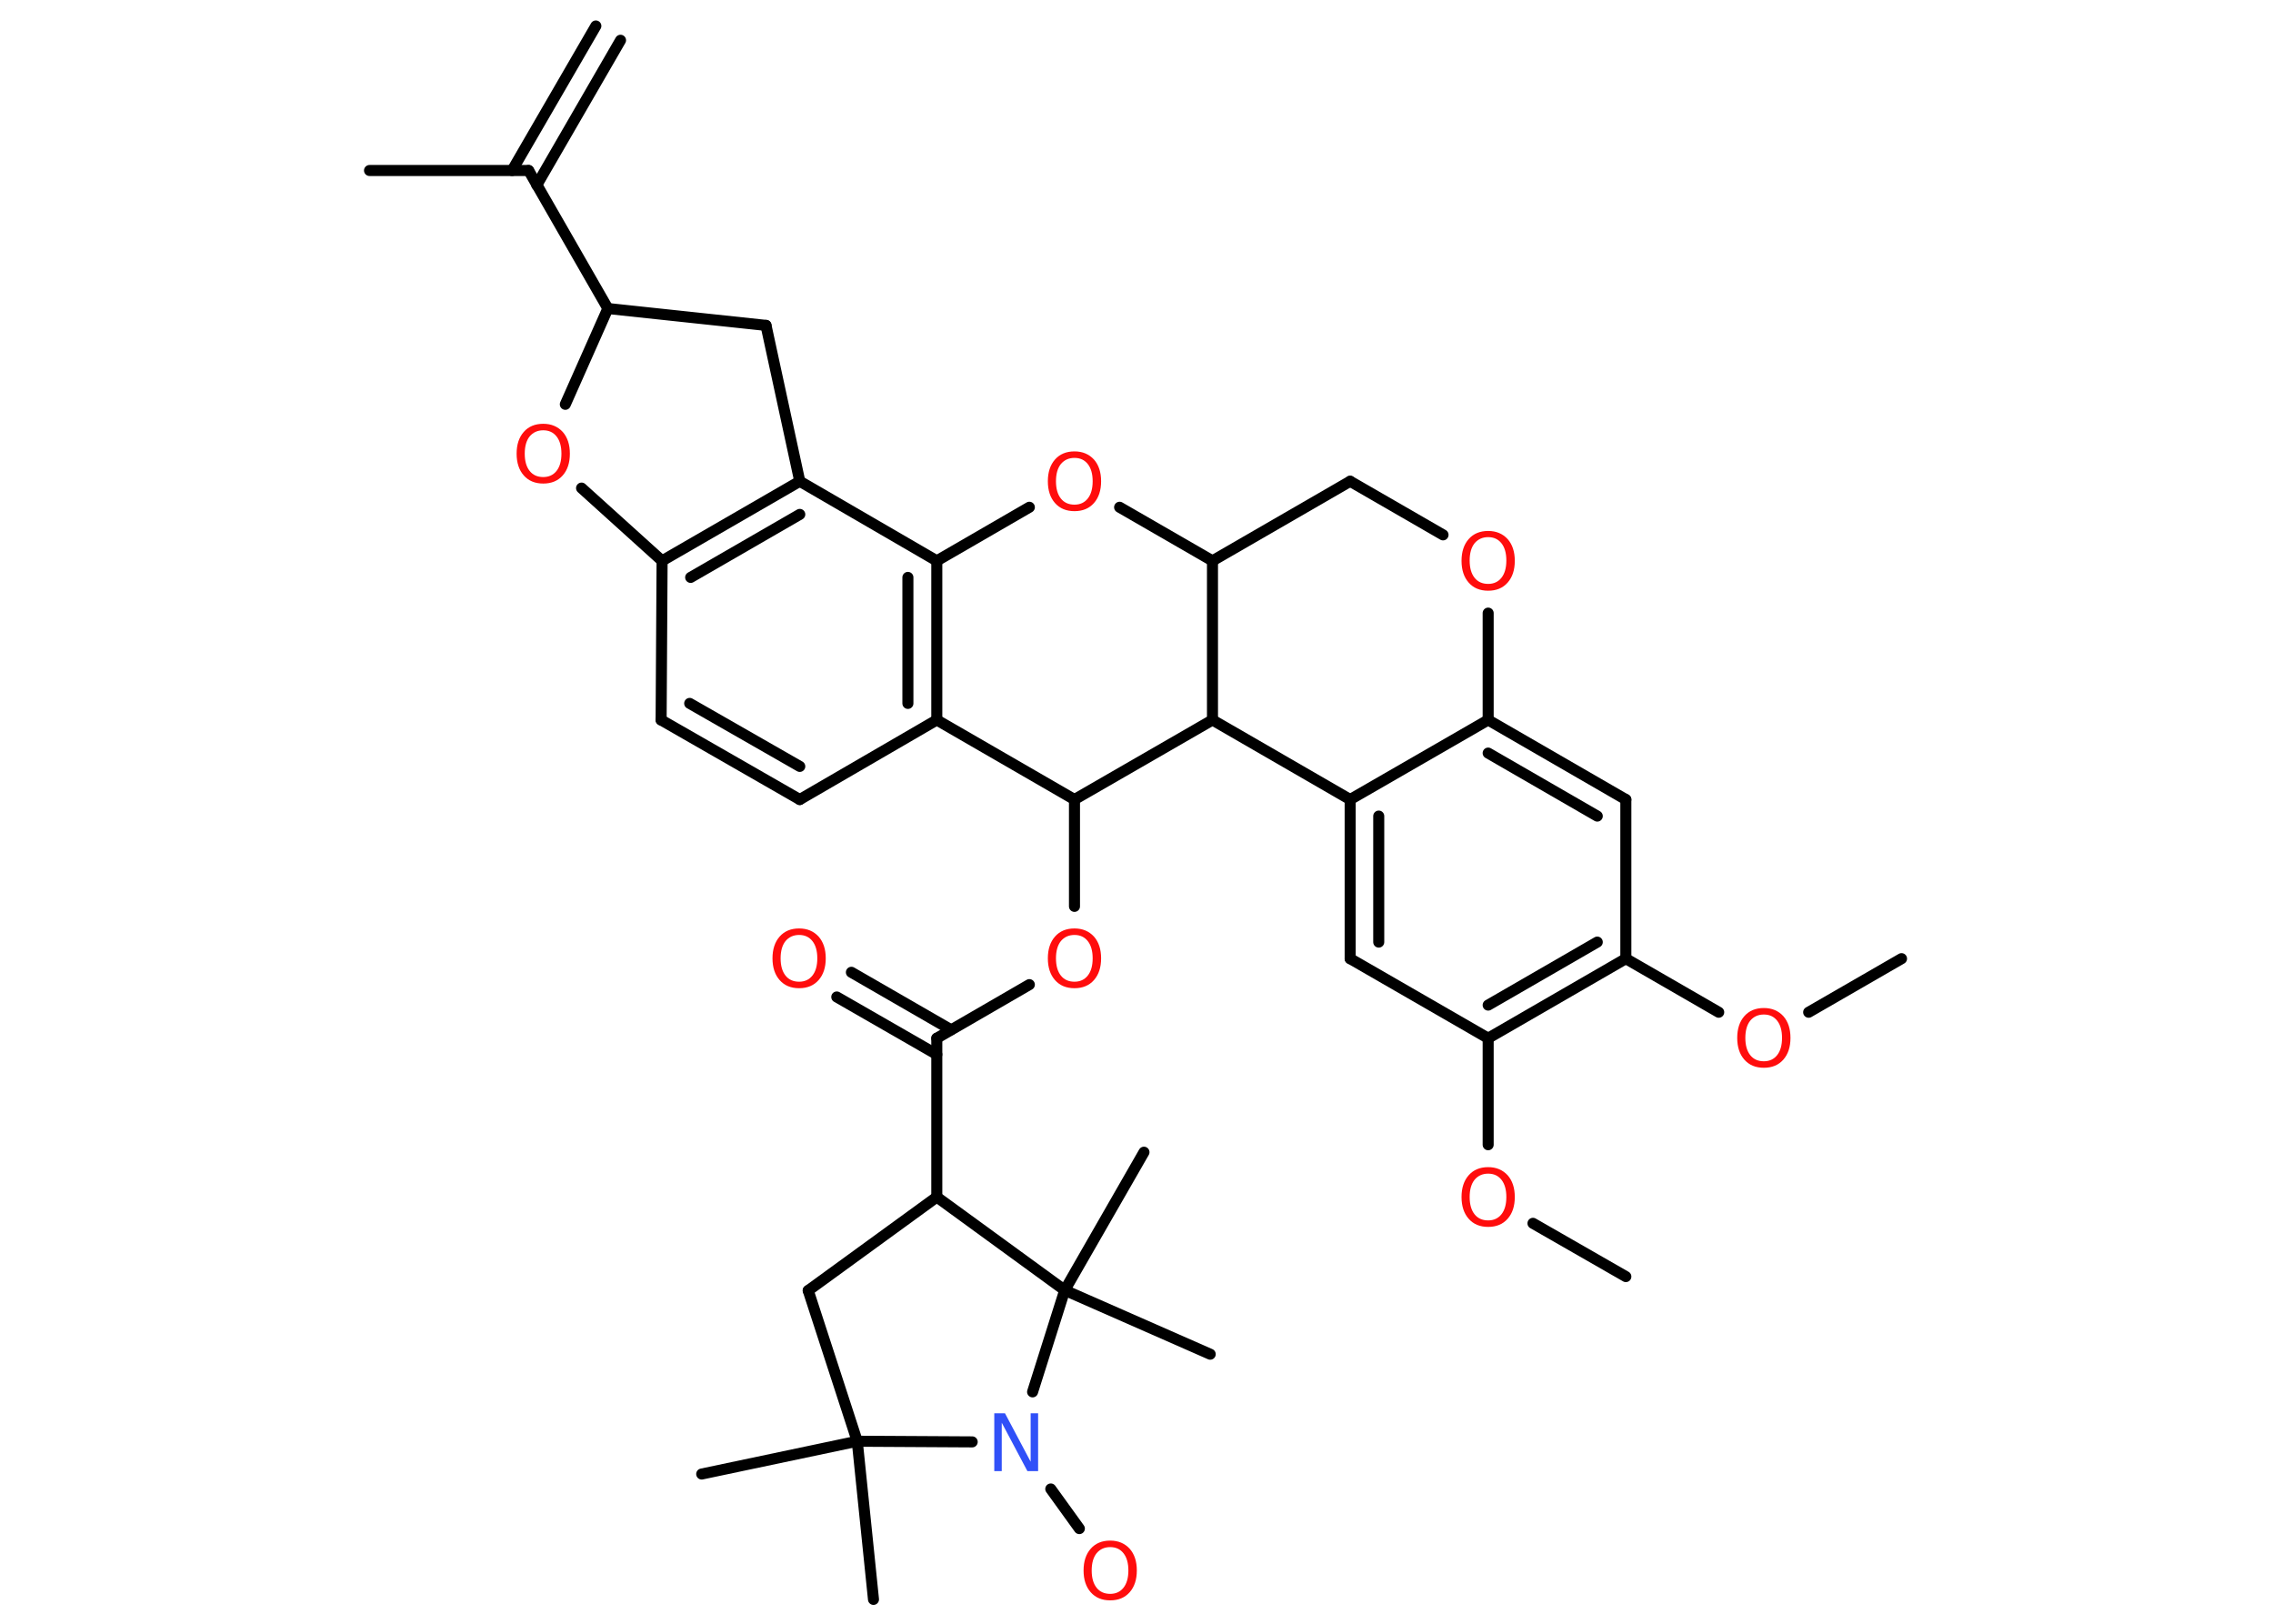 <?xml version='1.0' encoding='UTF-8'?>
<!DOCTYPE svg PUBLIC "-//W3C//DTD SVG 1.1//EN" "http://www.w3.org/Graphics/SVG/1.1/DTD/svg11.dtd">
<svg version='1.2' xmlns='http://www.w3.org/2000/svg' xmlns:xlink='http://www.w3.org/1999/xlink' width='70.0mm' height='50.0mm' viewBox='0 0 70.0 50.0'>
  <desc>Generated by the Chemistry Development Kit (http://github.com/cdk)</desc>
  <g stroke-linecap='round' stroke-linejoin='round' stroke='#000000' stroke-width='.34' fill='#FF0D0D'>
    <rect x='.0' y='.0' width='70.0' height='50.0' fill='#FFFFFF' stroke='none'/>
    <g id='mol1' class='mol'>
      <g id='mol1bnd1' class='bond'>
        <line x1='19.11' y1='1.24' x2='16.53' y2='5.7'/>
        <line x1='18.35' y1='.8' x2='15.77' y2='5.25'/>
      </g>
      <line id='mol1bnd2' class='bond' x1='16.28' y1='5.25' x2='11.38' y2='5.25'/>
      <line id='mol1bnd3' class='bond' x1='16.28' y1='5.25' x2='18.72' y2='9.5'/>
      <line id='mol1bnd4' class='bond' x1='18.72' y1='9.5' x2='23.59' y2='10.02'/>
      <line id='mol1bnd5' class='bond' x1='23.59' y1='10.02' x2='24.63' y2='14.82'/>
      <g id='mol1bnd6' class='bond'>
        <line x1='24.63' y1='14.82' x2='20.39' y2='17.27'/>
        <line x1='24.63' y1='15.84' x2='21.27' y2='17.78'/>
      </g>
      <line id='mol1bnd7' class='bond' x1='20.39' y1='17.27' x2='20.36' y2='22.17'/>
      <g id='mol1bnd8' class='bond'>
        <line x1='20.36' y1='22.17' x2='24.63' y2='24.62'/>
        <line x1='21.24' y1='21.66' x2='24.63' y2='23.6'/>
      </g>
      <line id='mol1bnd9' class='bond' x1='24.63' y1='24.62' x2='28.85' y2='22.17'/>
      <g id='mol1bnd10' class='bond'>
        <line x1='28.85' y1='22.17' x2='28.85' y2='17.27'/>
        <line x1='27.96' y1='21.66' x2='27.96' y2='17.78'/>
      </g>
      <line id='mol1bnd11' class='bond' x1='24.63' y1='14.82' x2='28.85' y2='17.27'/>
      <line id='mol1bnd12' class='bond' x1='28.85' y1='17.27' x2='31.7' y2='15.62'/>
      <line id='mol1bnd13' class='bond' x1='34.48' y1='15.62' x2='37.34' y2='17.27'/>
      <line id='mol1bnd14' class='bond' x1='37.34' y1='17.27' x2='41.58' y2='14.82'/>
      <line id='mol1bnd15' class='bond' x1='41.58' y1='14.82' x2='44.44' y2='16.47'/>
      <line id='mol1bnd16' class='bond' x1='45.83' y1='18.88' x2='45.83' y2='22.17'/>
      <g id='mol1bnd17' class='bond'>
        <line x1='50.07' y1='24.62' x2='45.83' y2='22.17'/>
        <line x1='49.19' y1='25.13' x2='45.83' y2='23.19'/>
      </g>
      <line id='mol1bnd18' class='bond' x1='50.07' y1='24.62' x2='50.07' y2='29.52'/>
      <line id='mol1bnd19' class='bond' x1='50.07' y1='29.52' x2='52.93' y2='31.17'/>
      <line id='mol1bnd20' class='bond' x1='55.7' y1='31.17' x2='58.56' y2='29.52'/>
      <g id='mol1bnd21' class='bond'>
        <line x1='45.83' y1='31.97' x2='50.07' y2='29.52'/>
        <line x1='45.83' y1='30.95' x2='49.19' y2='29.01'/>
      </g>
      <line id='mol1bnd22' class='bond' x1='45.83' y1='31.97' x2='45.83' y2='35.25'/>
      <line id='mol1bnd23' class='bond' x1='47.21' y1='37.67' x2='50.07' y2='39.31'/>
      <line id='mol1bnd24' class='bond' x1='45.83' y1='31.97' x2='41.58' y2='29.52'/>
      <g id='mol1bnd25' class='bond'>
        <line x1='41.58' y1='24.62' x2='41.58' y2='29.52'/>
        <line x1='42.46' y1='25.13' x2='42.46' y2='29.01'/>
      </g>
      <line id='mol1bnd26' class='bond' x1='45.83' y1='22.17' x2='41.58' y2='24.62'/>
      <line id='mol1bnd27' class='bond' x1='41.58' y1='24.62' x2='37.34' y2='22.17'/>
      <line id='mol1bnd28' class='bond' x1='37.34' y1='17.27' x2='37.34' y2='22.17'/>
      <line id='mol1bnd29' class='bond' x1='37.34' y1='22.17' x2='33.09' y2='24.62'/>
      <line id='mol1bnd30' class='bond' x1='28.85' y1='22.17' x2='33.09' y2='24.62'/>
      <line id='mol1bnd31' class='bond' x1='33.09' y1='24.62' x2='33.09' y2='27.91'/>
      <line id='mol1bnd32' class='bond' x1='31.7' y1='30.32' x2='28.85' y2='31.97'/>
      <g id='mol1bnd33' class='bond'>
        <line x1='28.85' y1='32.47' x2='25.77' y2='30.7'/>
        <line x1='29.29' y1='31.71' x2='26.22' y2='29.94'/>
      </g>
      <line id='mol1bnd34' class='bond' x1='28.85' y1='31.97' x2='28.85' y2='36.86'/>
      <line id='mol1bnd35' class='bond' x1='28.85' y1='36.86' x2='24.89' y2='39.74'/>
      <line id='mol1bnd36' class='bond' x1='24.89' y1='39.74' x2='26.4' y2='44.38'/>
      <line id='mol1bnd37' class='bond' x1='26.4' y1='44.38' x2='21.61' y2='45.39'/>
      <line id='mol1bnd38' class='bond' x1='26.4' y1='44.38' x2='26.9' y2='49.25'/>
      <line id='mol1bnd39' class='bond' x1='26.4' y1='44.38' x2='29.94' y2='44.4'/>
      <line id='mol1bnd40' class='bond' x1='32.36' y1='45.85' x2='33.24' y2='47.07'/>
      <line id='mol1bnd41' class='bond' x1='31.8' y1='42.86' x2='32.79' y2='39.73'/>
      <line id='mol1bnd42' class='bond' x1='28.85' y1='36.86' x2='32.79' y2='39.73'/>
      <line id='mol1bnd43' class='bond' x1='32.79' y1='39.73' x2='37.27' y2='41.7'/>
      <line id='mol1bnd44' class='bond' x1='32.79' y1='39.73' x2='35.23' y2='35.48'/>
      <line id='mol1bnd45' class='bond' x1='20.39' y1='17.27' x2='17.91' y2='15.03'/>
      <line id='mol1bnd46' class='bond' x1='18.72' y1='9.5' x2='17.41' y2='12.45'/>
      <path id='mol1atm12' class='atom' d='M33.09 14.1q-.26 .0 -.42 .19q-.15 .19 -.15 .53q.0 .34 .15 .53q.15 .19 .42 .19q.26 .0 .41 -.19q.15 -.19 .15 -.53q.0 -.34 -.15 -.53q-.15 -.19 -.41 -.19zM33.09 13.9q.37 .0 .6 .25q.22 .25 .22 .67q.0 .42 -.22 .67q-.22 .25 -.6 .25q-.38 .0 -.6 -.25q-.22 -.25 -.22 -.67q.0 -.42 .22 -.67q.22 -.25 .6 -.25z' stroke='none'/>
      <path id='mol1atm15' class='atom' d='M45.83 16.54q-.26 .0 -.42 .19q-.15 .19 -.15 .53q.0 .34 .15 .53q.15 .19 .42 .19q.26 .0 .41 -.19q.15 -.19 .15 -.53q.0 -.34 -.15 -.53q-.15 -.19 -.41 -.19zM45.83 16.35q.37 .0 .6 .25q.22 .25 .22 .67q.0 .42 -.22 .67q-.22 .25 -.6 .25q-.38 .0 -.6 -.25q-.22 -.25 -.22 -.67q.0 -.42 .22 -.67q.22 -.25 .6 -.25z' stroke='none'/>
      <path id='mol1atm19' class='atom' d='M54.32 31.24q-.26 .0 -.42 .19q-.15 .19 -.15 .53q.0 .34 .15 .53q.15 .19 .42 .19q.26 .0 .41 -.19q.15 -.19 .15 -.53q.0 -.34 -.15 -.53q-.15 -.19 -.41 -.19zM54.32 31.04q.37 .0 .6 .25q.22 .25 .22 .67q.0 .42 -.22 .67q-.22 .25 -.6 .25q-.38 .0 -.6 -.25q-.22 -.25 -.22 -.67q.0 -.42 .22 -.67q.22 -.25 .6 -.25z' stroke='none'/>
      <path id='mol1atm22' class='atom' d='M45.83 36.14q-.26 .0 -.42 .19q-.15 .19 -.15 .53q.0 .34 .15 .53q.15 .19 .42 .19q.26 .0 .41 -.19q.15 -.19 .15 -.53q.0 -.34 -.15 -.53q-.15 -.19 -.41 -.19zM45.83 35.94q.37 .0 .6 .25q.22 .25 .22 .67q.0 .42 -.22 .67q-.22 .25 -.6 .25q-.38 .0 -.6 -.25q-.22 -.25 -.22 -.67q.0 -.42 .22 -.67q.22 -.25 .6 -.25z' stroke='none'/>
      <path id='mol1atm28' class='atom' d='M33.09 28.79q-.26 .0 -.42 .19q-.15 .19 -.15 .53q.0 .34 .15 .53q.15 .19 .42 .19q.26 .0 .41 -.19q.15 -.19 .15 -.53q.0 -.34 -.15 -.53q-.15 -.19 -.41 -.19zM33.09 28.59q.37 .0 .6 .25q.22 .25 .22 .67q.0 .42 -.22 .67q-.22 .25 -.6 .25q-.38 .0 -.6 -.25q-.22 -.25 -.22 -.67q.0 -.42 .22 -.67q.22 -.25 .6 -.25z' stroke='none'/>
      <path id='mol1atm30' class='atom' d='M24.61 28.79q-.26 .0 -.42 .19q-.15 .19 -.15 .53q.0 .34 .15 .53q.15 .19 .42 .19q.26 .0 .41 -.19q.15 -.19 .15 -.53q.0 -.34 -.15 -.53q-.15 -.19 -.41 -.19zM24.61 28.59q.37 .0 .6 .25q.22 .25 .22 .67q.0 .42 -.22 .67q-.22 .25 -.6 .25q-.38 .0 -.6 -.25q-.22 -.25 -.22 -.67q.0 -.42 .22 -.67q.22 -.25 .6 -.25z' stroke='none'/>
      <path id='mol1atm36' class='atom' d='M30.63 43.52h.32l.79 1.49v-1.49h.23v1.78h-.33l-.79 -1.49v1.49h-.23v-1.78z' stroke='none' fill='#3050F8'/>
      <path id='mol1atm37' class='atom' d='M34.19 47.64q-.26 .0 -.42 .19q-.15 .19 -.15 .53q.0 .34 .15 .53q.15 .19 .42 .19q.26 .0 .41 -.19q.15 -.19 .15 -.53q.0 -.34 -.15 -.53q-.15 -.19 -.41 -.19zM34.19 47.44q.37 .0 .6 .25q.22 .25 .22 .67q.0 .42 -.22 .67q-.22 .25 -.6 .25q-.38 .0 -.6 -.25q-.22 -.25 -.22 -.67q.0 -.42 .22 -.67q.22 -.25 .6 -.25z' stroke='none'/>
      <path id='mol1atm41' class='atom' d='M16.73 13.25q-.26 .0 -.42 .19q-.15 .19 -.15 .53q.0 .34 .15 .53q.15 .19 .42 .19q.26 .0 .41 -.19q.15 -.19 .15 -.53q.0 -.34 -.15 -.53q-.15 -.19 -.41 -.19zM16.73 13.05q.37 .0 .6 .25q.22 .25 .22 .67q.0 .42 -.22 .67q-.22 .25 -.6 .25q-.38 .0 -.6 -.25q-.22 -.25 -.22 -.67q.0 -.42 .22 -.67q.22 -.25 .6 -.25z' stroke='none'/>
    </g>
  </g>
</svg>

